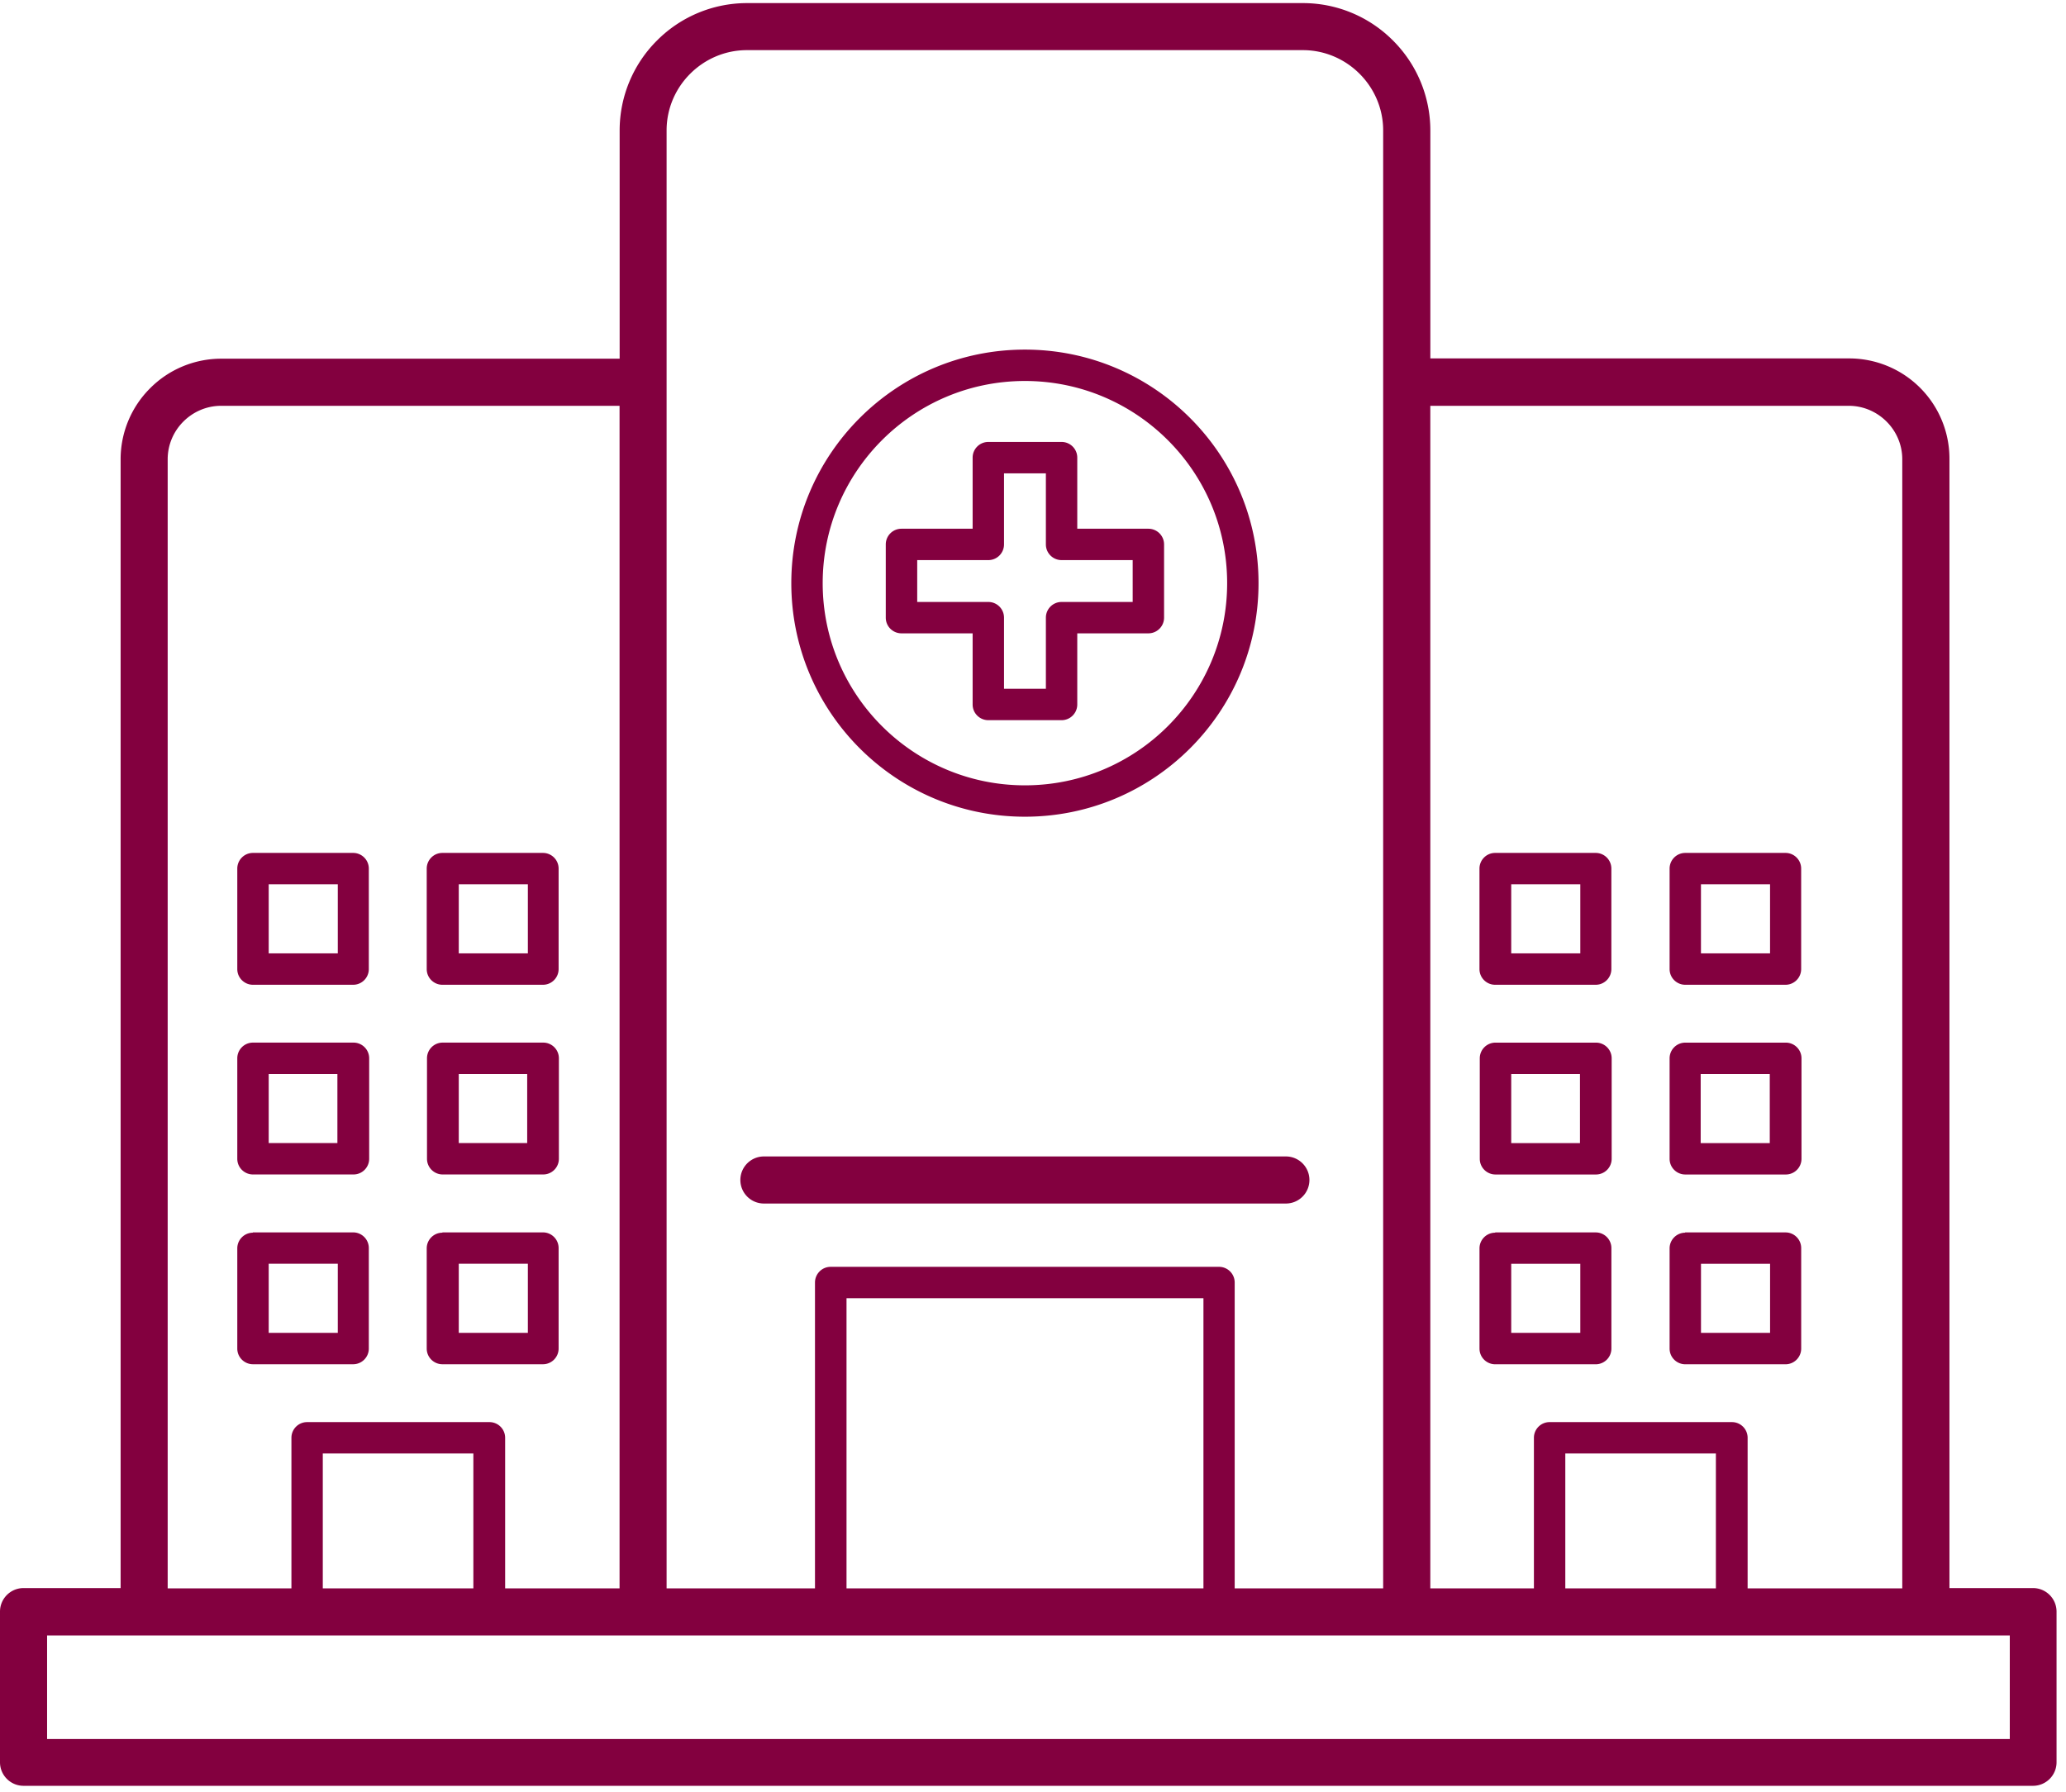 <svg xmlns="http://www.w3.org/2000/svg" width="68" height="59"><path d="M3.97 52.294V15.12a3.3 3.3 0 0 1 .972-2.339 3.3 3.3 0 0 1 2.339-.972h13.114V4.294a4.18 4.18 0 0 1 1.231-2.962A4.18 4.18 0 0 1 24.586.102h18.3a4.18 4.18 0 0 1 2.961 1.231 4.18 4.18 0 0 1 1.231 2.962V11.8h13.776a3.3 3.3 0 0 1 3.31 3.31v37.173h2.75c.428 0 .775.347.775.775v4.96c0 .428-.347.775-.775.775H.775c-.428 0-.775-.347-.775-.775v-4.96c0-.428.347-.775.775-.775H3.97zm54.29-10.687h-2.274v2.274h2.274v-2.274zm-2.8-1.033h3.307c.285 0 .517.23.517.517v3.307c0 .285-.23.517-.517.517H55.47c-.285 0-.517-.23-.517-.517V41.1c0-.285.23-.517.517-.517zm-6.247 0h3.307c.285 0 .517.23.517.517v3.307c0 .285-.23.517-.517.517h-3.307c-.285 0-.517-.23-.517-.517V41.1c0-.285.23-.517.517-.517zm2.8 1.033H49.74v2.274h2.274v-2.274zm6.763-2.94H55.47c-.285 0-.517-.23-.517-.517v-3.307c0-.285.23-.517.517-.517h3.307c.285 0 .517.23.517.517v3.307c0 .285-.23.517-.517.517zm-2.8-1.033h2.274V35.36h-2.274v2.274zm-6.247 0h2.274V35.36H49.74v2.274zm2.8 1.033h-3.307c-.285 0-.517-.23-.517-.517v-3.307c0-.285.23-.517.517-.517h3.307c.285 0 .517.23.517.517v3.307c0 .285-.23.517-.517.517zm5.73-9.554h-2.274v2.274h2.274v-2.274zm-2.8-1.033h3.307c.285 0 .517.23.517.517v3.307c0 .285-.23.517-.517.517H55.47c-.285 0-.517-.23-.517-.517v-3.307c0-.285.23-.517.517-.517zm-6.247 0h3.307c.285 0 .517.23.517.517v3.307c0 .285-.23.517-.517.517h-3.307c-.285 0-.517-.23-.517-.517v-3.307c0-.285.23-.517.517-.517zm2.8 1.033H49.74v2.274h2.274v-2.274zm-34.65 12.493H15.1v2.274h2.274v-2.274zm-2.8-1.033h3.307c.285 0 .517.23.517.517v3.307c0 .285-.23.517-.517.517h-3.307c-.285 0-.517-.23-.517-.517V41.1c0-.285.23-.517.517-.517zm-6.247 0h3.307c.285 0 .517.23.517.517v3.307c0 .285-.23.517-.517.517H8.327c-.285 0-.517-.23-.517-.517V41.1c0-.285.23-.517.517-.517zm2.8 1.033H8.844v2.274h2.274v-2.274zm6.763-2.94h-3.307c-.285 0-.517-.23-.517-.517v-3.307c0-.285.23-.517.517-.517h3.307c.285 0 .517.23.517.517v3.307c0 .285-.23.517-.517.517zm-2.8-1.033h2.274V35.36H15.1v2.274zm-6.247 0h2.274V35.36H8.844v2.274zm2.8 1.033H8.327c-.285 0-.517-.23-.517-.517v-3.307c0-.285.23-.517.517-.517h3.307c.285 0 .517.23.517.517v3.307c0 .285-.23.517-.517.517zm50.98 13.627V15.12c0-.483-.198-.923-.518-1.242s-.76-.518-1.242-.518H47.077v38.933h3.41v-4.957c0-.285.23-.517.517-.517h6c.285 0 .517.23.517.517v4.957h5.102zm-17.086 0v-48c0-.726-.298-1.386-.777-1.865s-1.14-.777-1.865-.777h-18.3c-.726 0-1.386.298-1.866.777s-.777 1.14-.777 1.866v48h4.884v-10.07c0-.285.23-.517.517-.517h12.78c.285 0 .517.23.517.517v10.07h4.884zm-25.133 0V13.36H7.28c-.483 0-.923.198-1.243.517s-.518.76-.518 1.243v37.173h4.073v-4.957c0-.285.23-.517.517-.517h6c.285 0 .517.23.517.517v4.957h3.778zm-9.768 0h4.956v-4.44h-4.956v4.44zm17.236 0H39.61V42.74H27.862v9.554zm23.66 0h4.956v-4.44h-4.956v4.44zm14.618 1.55H1.55v3.41h64.6v-3.41zm-40.995-14.22c-.428 0-.775-.347-.775-.775s.347-.775.775-.775h17.18c.428 0 .775.347.775.775s-.347.775-.775.775h-17.18zM32.53 14.55h2.41c.285 0 .517.23.517.517v2.34h2.34c.285 0 .517.23.517.517v2.41c0 .285-.23.517-.517.517h-2.34v2.342c0 .285-.23.517-.517.517h-2.41c-.285 0-.517-.23-.517-.517v-2.342h-2.342c-.285 0-.517-.23-.517-.517v-2.41c0-.285.23-.517.517-.517h2.342v-2.34c0-.285.23-.517.517-.517zm1.894 1.033h-1.378v2.34c0 .285-.23.517-.517.517h-2.34v1.378h2.34c.285 0 .517.23.517.517v2.34h1.378v-2.34c0-.285.23-.517.517-.517h2.34V18.44h-2.34c-.285 0-.517-.23-.517-.517v-2.34zm-.69-4.073c2.123 0 4.045.86 5.437 2.252s2.252 3.313 2.252 5.437-.86 4.045-2.252 5.437-3.314 2.252-5.437 2.252-4.045-.86-5.437-2.252-2.252-3.314-2.252-5.437.86-4.045 2.252-5.437 3.314-2.252 5.437-2.252zm4.706 2.983c-1.204-1.204-2.868-1.95-4.706-1.95s-3.502.745-4.706 1.95-1.95 2.868-1.95 4.706.745 3.502 1.95 4.706 2.868 1.95 4.706 1.95 3.502-.745 4.706-1.95 1.95-2.868 1.95-4.706-.745-3.502-1.95-4.706zm-21.078 14.62H15.1v2.274h2.274v-2.274zm-2.8-1.033h3.307c.285 0 .517.23.517.517v3.307c0 .285-.23.517-.517.517h-3.307c-.285 0-.517-.23-.517-.517v-3.307c0-.285.23-.517.517-.517zm-6.247 0h3.307c.285 0 .517.23.517.517v3.307c0 .285-.23.517-.517.517H8.327c-.285 0-.517-.23-.517-.517v-3.307c0-.285.23-.517.517-.517zm2.8 1.033H8.844v2.274h2.274v-2.274z" fill="#83003f" fill-rule="nonzero"/></svg>
